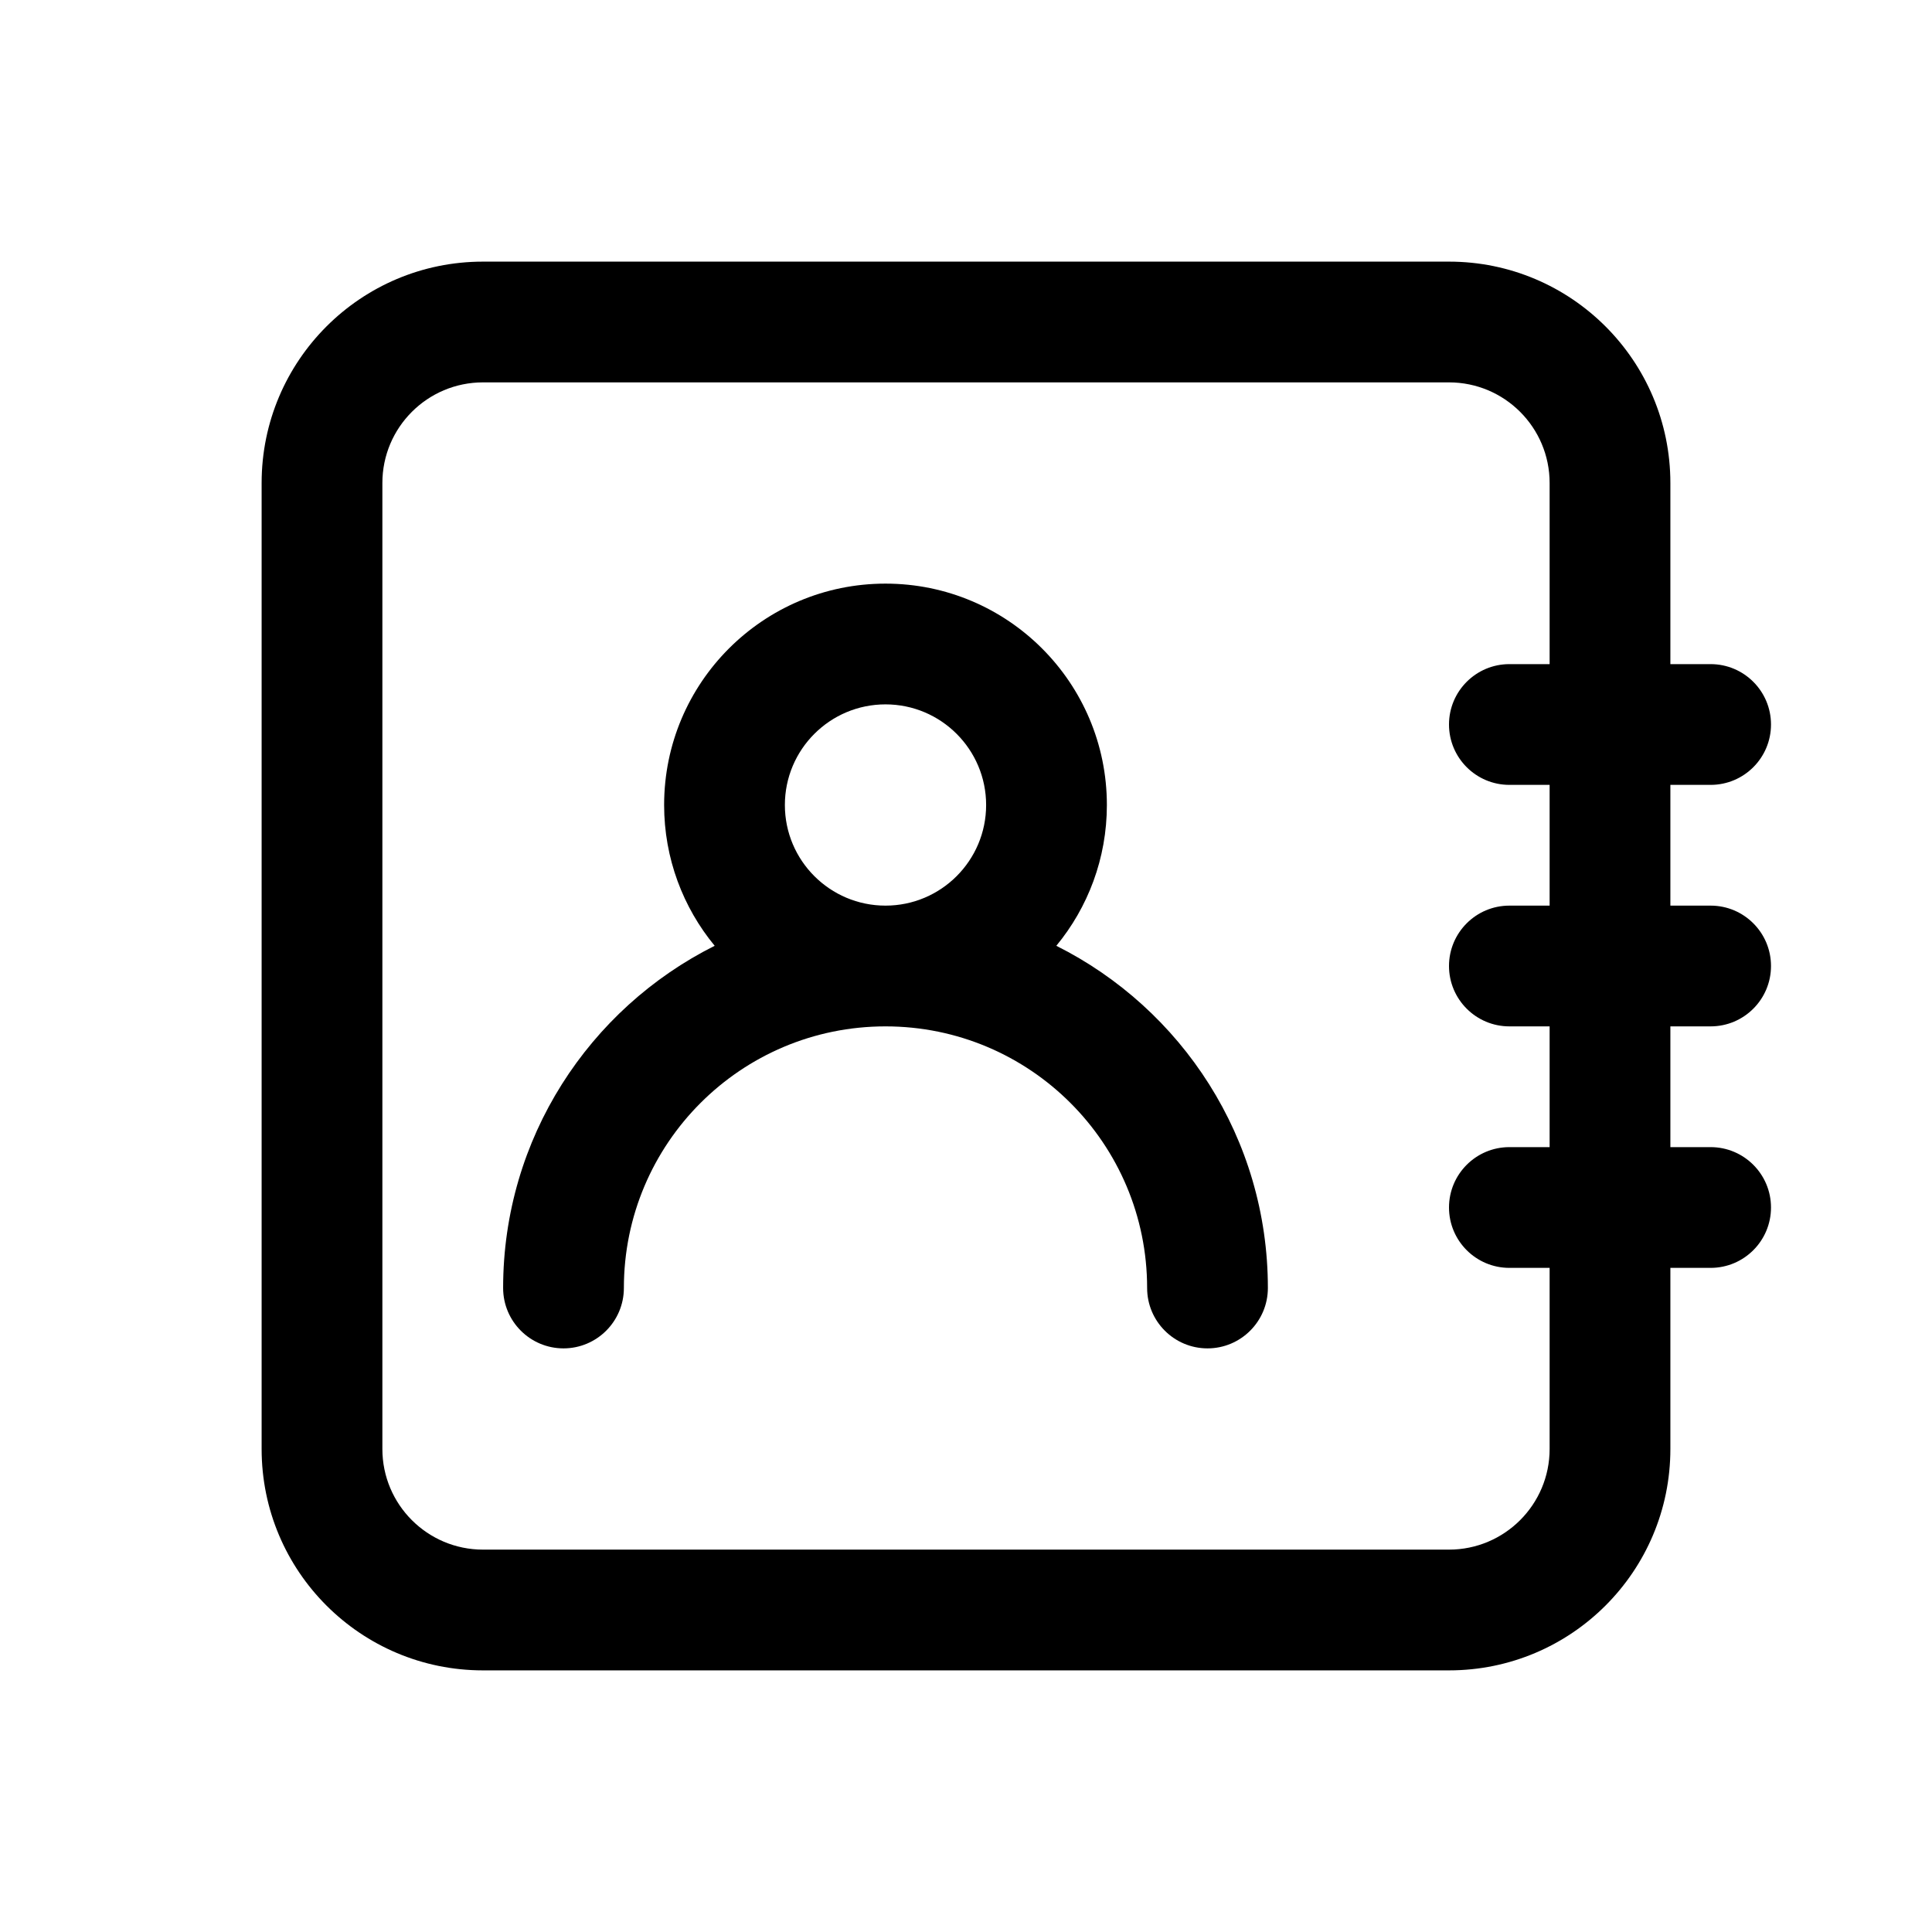 <svg width="24" height="24" viewBox="0 0 24 24" fill="none" xmlns="http://www.w3.org/2000/svg">
<path fill-rule="evenodd" clip-rule="evenodd" d="M3.25 6C3.25 4.481 4.481 3.25 6 3.25H18C19.519 3.25 20.75 4.481 20.75 6V8.25H21.25C21.664 8.25 22 8.586 22 9C22 9.414 21.664 9.75 21.25 9.75H20.75V11.25H21.25C21.664 11.25 22 11.586 22 12C22 12.414 21.664 12.75 21.25 12.75H20.75V14.25H21.25C21.664 14.25 22 14.586 22 15C22 15.414 21.664 15.75 21.25 15.75H20.75V18C20.75 19.519 19.519 20.75 18 20.75H6C4.481 20.75 3.25 19.519 3.25 18V6ZM19.25 14.25H18.75C18.336 14.25 18 14.586 18 15C18 15.414 18.336 15.75 18.75 15.75H19.25V18C19.25 18.69 18.69 19.25 18 19.25H6C5.31 19.25 4.75 18.69 4.75 18V6C4.75 5.31 5.31 4.75 6 4.75H18C18.69 4.75 19.25 5.31 19.25 6V8.25H18.75C18.336 8.25 18 8.586 18 9C18 9.414 18.336 9.75 18.75 9.75H19.25V11.25H18.75C18.336 11.25 18 11.586 18 12C18 12.414 18.336 12.75 18.75 12.75H19.25V14.25ZM9.75 10C9.75 9.31 10.31 8.75 11 8.75C11.69 8.75 12.25 9.31 12.25 10C12.25 10.69 11.69 11.25 11 11.25C10.31 11.25 9.75 10.69 9.75 10ZM13.122 11.749C13.514 11.274 13.75 10.664 13.75 10C13.75 8.481 12.519 7.25 11 7.25C9.481 7.25 8.25 8.481 8.25 10C8.25 10.664 8.486 11.274 8.878 11.749C7.32 12.529 6.25 14.139 6.25 16C6.25 16.414 6.586 16.75 7 16.75C7.414 16.75 7.75 16.414 7.75 16C7.75 14.205 9.205 12.75 11 12.75C12.795 12.75 14.25 14.205 14.25 16C14.25 16.414 14.586 16.75 15 16.75C15.414 16.75 15.75 16.414 15.75 16C15.75 14.139 14.68 12.529 13.122 11.749Z" fill="currentColor"/>
</svg>
